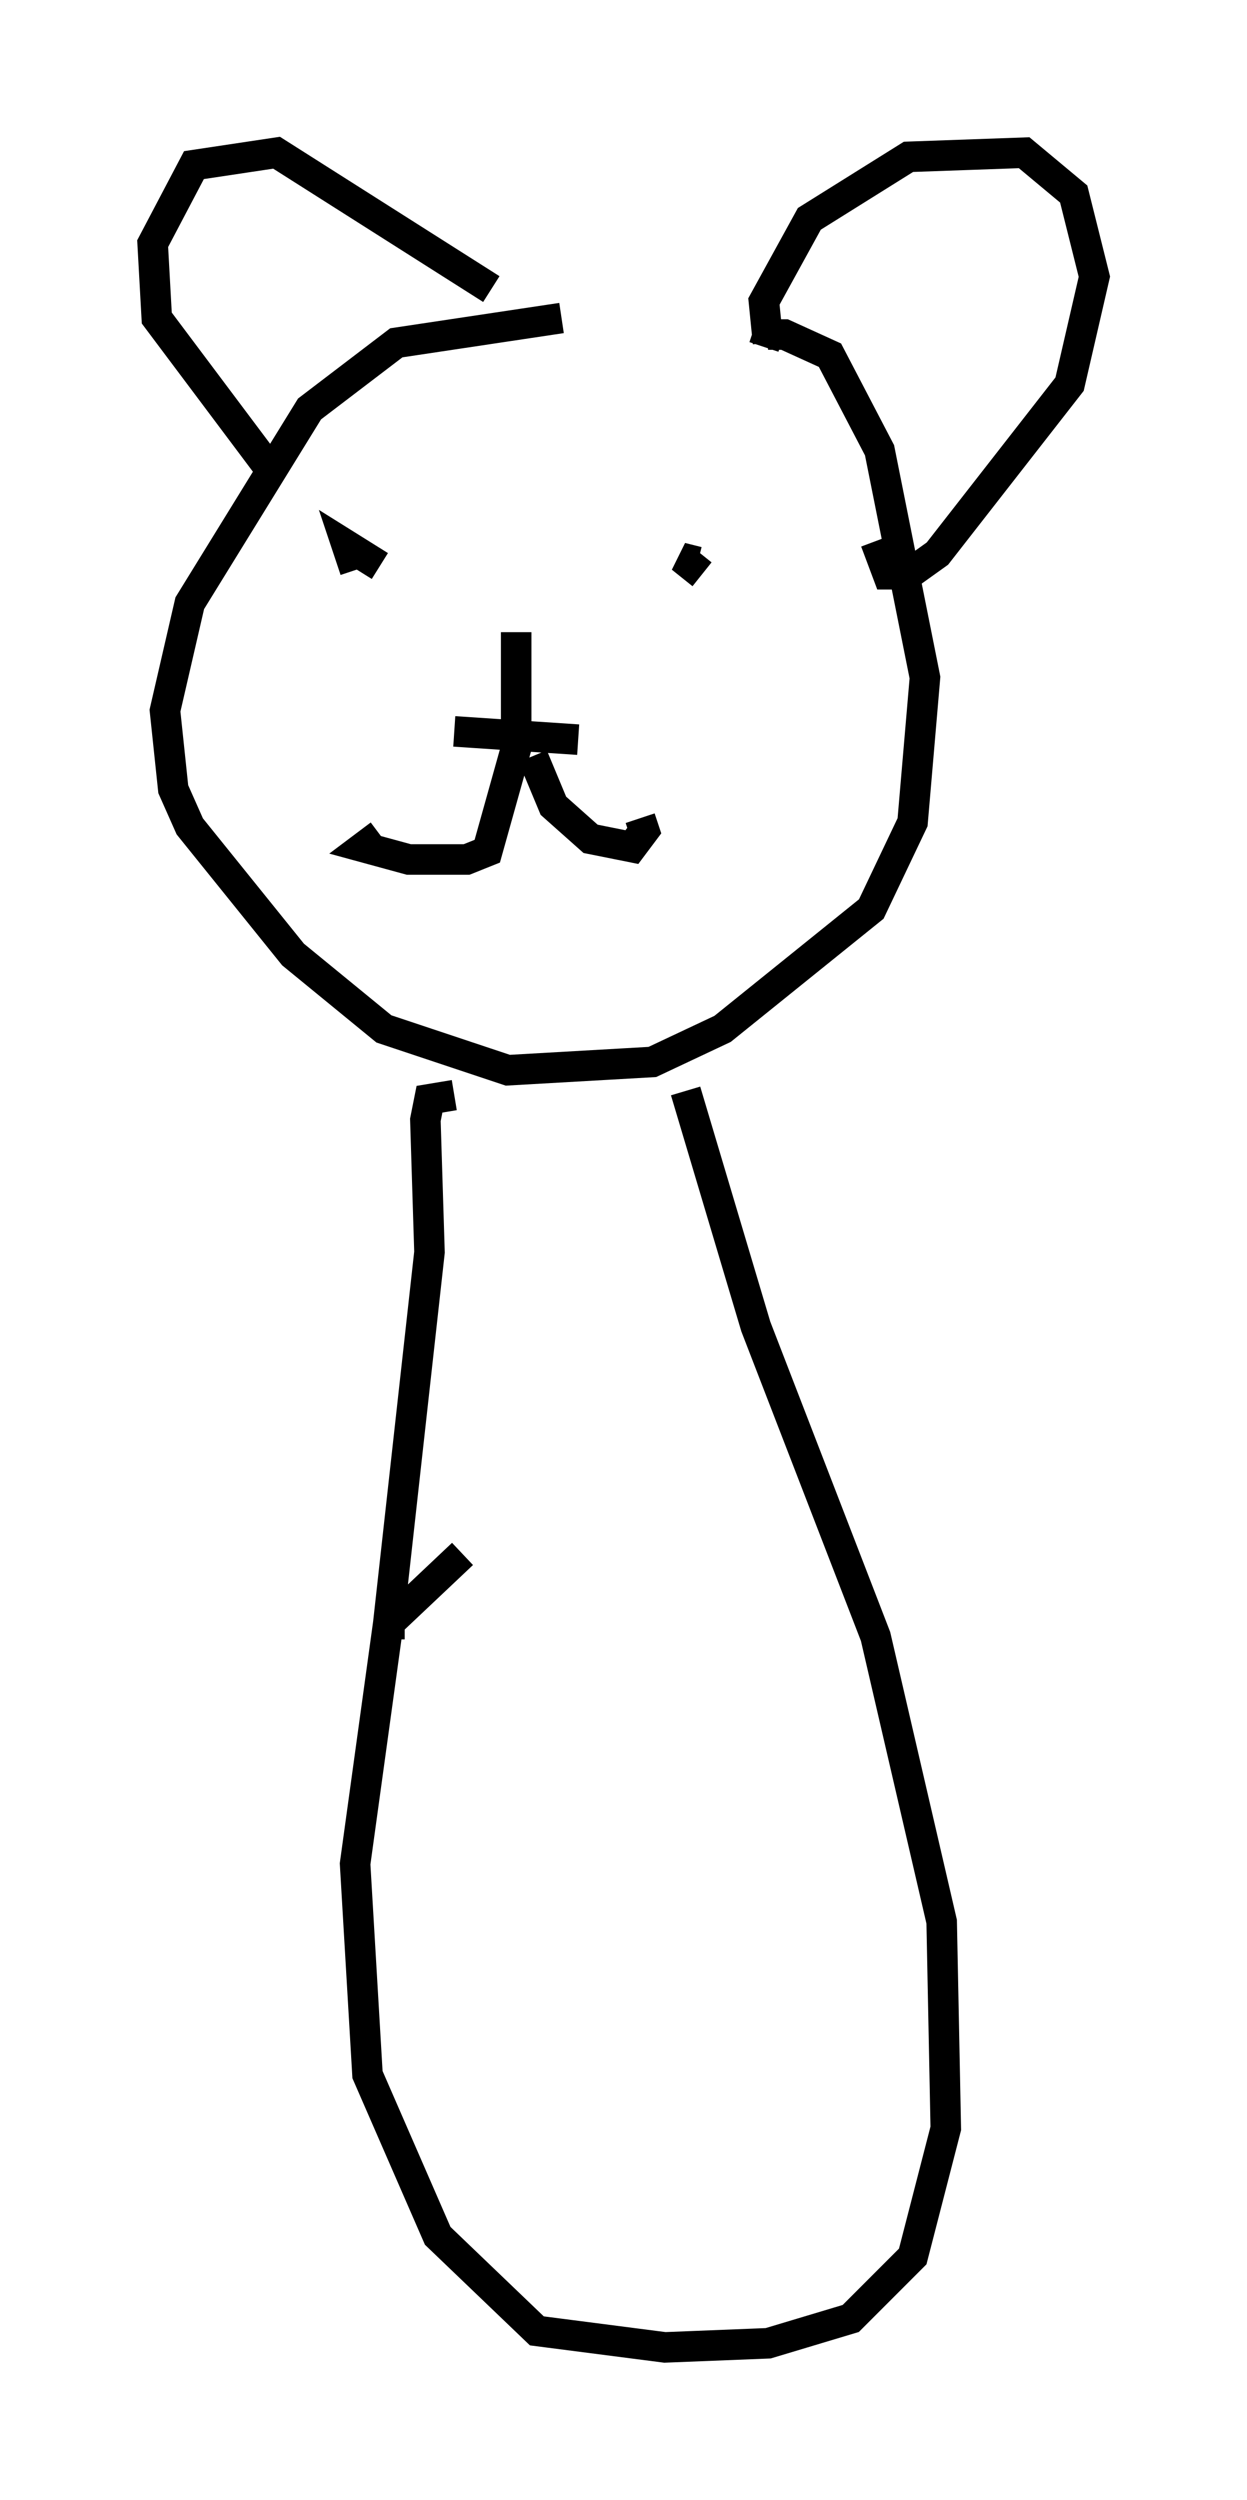 <?xml version="1.0" encoding="utf-8" ?>
<svg baseProfile="full" height="81.853" version="1.1" width="40.852" xmlns="http://www.w3.org/2000/svg" xmlns:ev="http://www.w3.org/2001/xml-events" xmlns:xlink="http://www.w3.org/1999/xlink"><defs /><rect fill="white" height="81.853" width="40.852" x="0" y="0" /><path d="M24.621, 11.089 m-6.225, -0.677 l-5.413, 0.812 -2.842, 2.165 l-3.924, 6.36 -0.812, 3.518 l0.271, 2.571 0.541, 1.218 l3.383, 4.195 2.977, 2.436 l4.059, 1.353 4.736, -0.271 l2.3, -1.083 4.871, -3.924 l1.353, -2.842 0.406, -4.736 l-1.488, -7.442 -1.624, -3.112 l-1.488, -0.677 -0.541, 0.0 l-0.135, 0.406 m0.135, -0.135 l-0.135, -1.353 1.488, -2.706 l3.248, -2.03 3.789, -0.135 l1.624, 1.353 0.677, 2.706 l-0.812, 3.518 -4.33, 5.548 l-0.947, 0.677 -0.677, 0.0 l-0.406, -1.083 m-12.584, -8.254 l-7.036, -4.465 -2.706, 0.406 l-1.353, 2.571 0.135, 2.436 l3.654, 4.871 m2.842, 3.383 l-0.271, -0.812 1.083, 0.677 m10.419, -0.135 l-0.541, -0.135 0.677, 0.541 m-6.089, 1.894 l0.0, 3.789 -0.947, 3.383 l-0.677, 0.271 -1.894, 0.0 l-1.488, -0.406 0.541, -0.406 m5.007, -2.571 l0.677, 1.624 1.218, 1.083 l1.353, 0.271 0.406, -0.541 l-0.135, -0.406 m-6.089, -2.842 l4.059, 0.271 m-4.059, 11.637 l-0.812, 0.135 -0.135, 0.677 l0.135, 4.33 -1.353, 12.178 l0.541, 0.0 m9.202, -17.456 l2.3, 7.713 3.924, 10.149 l2.165, 9.337 0.135, 6.766 l-1.083, 4.195 -2.03, 2.03 l-2.706, 0.812 -3.383, 0.135 l-4.195, -0.541 -3.248, -3.112 l-2.3, -5.277 -0.406, -6.901 l1.083, -7.848 2.436, -2.3 " fill="none" stroke="black" stroke-width="1" /></svg>